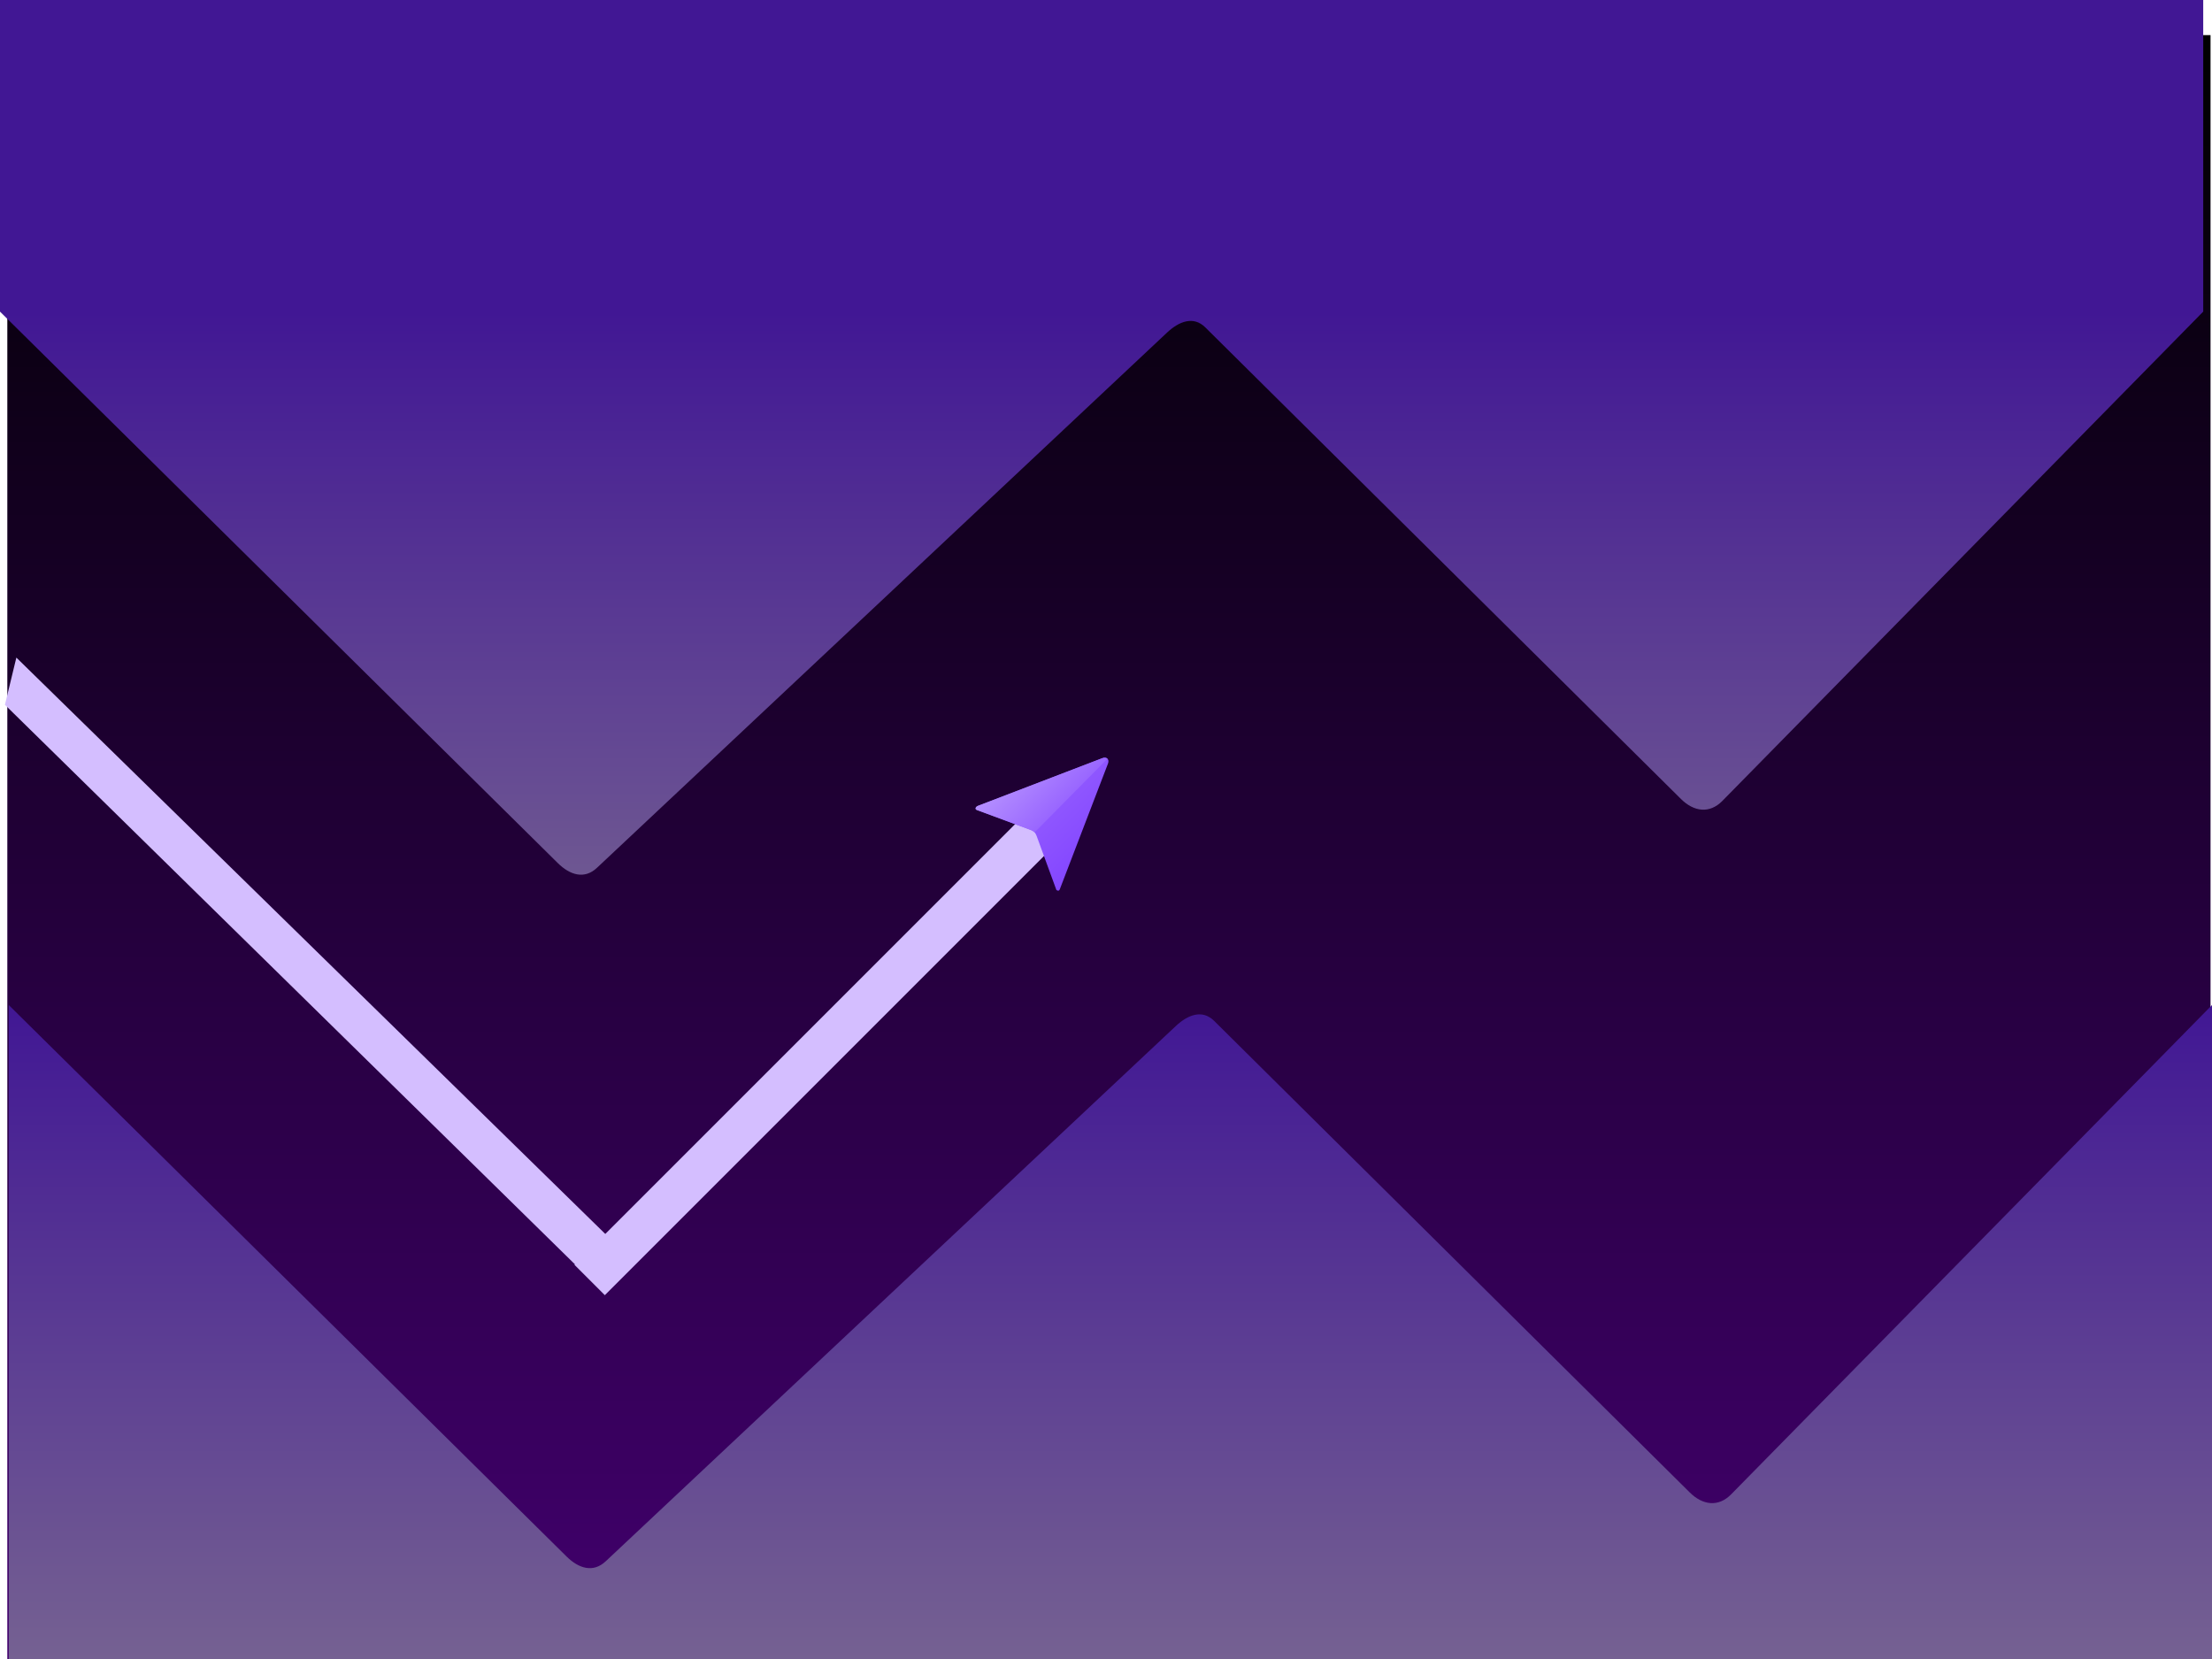 <svg version="1.1" xmlns="http://www.w3.org/2000/svg" xmlns:xlink="http://www.w3.org/1999/xlink" width="504" height="378" viewBox="0,0,504,378"><defs><linearGradient x1="240" y1="-5" x2="240" y2="365" gradientUnits="userSpaceOnUse" id="color-1"><stop offset="0" stop-color="#000000"/><stop offset="1" stop-color="#42006e"/></linearGradient><linearGradient x1="240.333" y1="216" x2="240.333" y2="365" gradientUnits="userSpaceOnUse" id="color-2"><stop offset="0" stop-color="#411794"/><stop offset="1" stop-color="#756192"/></linearGradient><linearGradient x1="238.333" y1="58" x2="238.333" y2="207" gradientUnits="userSpaceOnUse" id="color-3"><stop offset="0" stop-color="#411794"/><stop offset="1" stop-color="#756192"/></linearGradient><linearGradient x1="219.832" y1="160.805" x2="238.772" y2="179.744" gradientUnits="userSpaceOnUse" id="color-4"><stop offset="0" stop-color="#9966ff"/><stop offset="1" stop-color="#8446ff"/></linearGradient><linearGradient x1="219.838" y1="160.799" x2="229.385" y2="170.345" gradientUnits="userSpaceOnUse" id="color-5"><stop offset="0" stop-color="#b48fff"/><stop offset="1" stop-color="#9966ff"/></linearGradient></defs><g transform="translate(12.667,13)"><g data-paper-data="{&quot;isPaintingLayer&quot;:true}" fill-rule="nonzero" stroke="none" stroke-linecap="butt" stroke-linejoin="miter" stroke-miterlimit="10" stroke-dasharray="" stroke-dashoffset="0" style="mix-blend-mode: normal"><path d="M-11,365v-370h502v370z" fill="url(#color-1)" stroke-width="0"/><path d="M-10.667,365v-149c0,0 113.172,111.886 127.09,125.646c2.778,2.747 6.07,3.765 8.918,1.091c20.898,-19.62 116.903,-109.754 129.886,-121.944c2.761,-2.592 6.048,-3.859 8.738,-1.192c9.943,9.858 87.781,87.031 108.38,107.454c2.939,2.914 6.517,3.388 9.418,0.437c12.229,-12.444 109.57,-111.492 109.57,-111.492v149z" fill="url(#color-2)" stroke-width="0"/><path d="M489.333,-13v71c0,0 -97.341,99.048 -109.57,111.492c-2.901,2.951 -6.479,2.477 -9.418,-0.437c-20.599,-20.423 -98.437,-97.596 -108.38,-107.454c-2.689,-2.666 -5.977,-1.4 -8.738,1.192c-12.984,12.19 -108.988,102.324 -129.886,121.944c-2.848,2.674 -6.14,1.656 -8.918,-1.091c-13.918,-13.76 -127.09,-125.646 -127.09,-125.646v-71z" fill="url(#color-3)" stroke-width="0"/><path d="M118.222,275.178l108.076,-108.076l6.921,6.921l-108.076,108.076z" fill="#d4beff" stroke-width="0"/><g><path d="M228.023,189.764c-0.564,-1.541 -3.451,-9.435 -4.491,-12.279c-0.274,-0.749 -0.651,-1.126 -1.399,-1.403c-2.816,-1.043 -10.569,-3.914 -12.204,-4.52c-0.543,-0.201 -0.304,-0.749 0.236,-0.956c2.957,-1.134 21.924,-8.405 28.306,-10.852c1,-0.383 1.697,0.228 1.314,1.228c-2.455,6.405 -9.937,25.919 -10.981,28.644c-0.238,0.621 -0.781,0.137 -0.781,0.137z" fill="url(#color-4)" stroke-width="NaN"/><path d="M223.065,176.666c-0.23,-0.253 -0.527,-0.432 -0.933,-0.583c-2.816,-1.043 -10.569,-3.914 -12.204,-4.52c-0.543,-0.201 -0.304,-0.749 0.236,-0.956c2.957,-1.134 21.924,-8.405 28.306,-10.852c0.515,-0.197 0.95,-0.131 1.198,0.117z" fill="url(#color-5)" stroke-width="NaN"/></g><path d="M119.078,275.811l-130.621,-128.222l2.604,-10.759l134.938,132.06z" fill="#d4beff" stroke-width="0"/></g></g></svg>